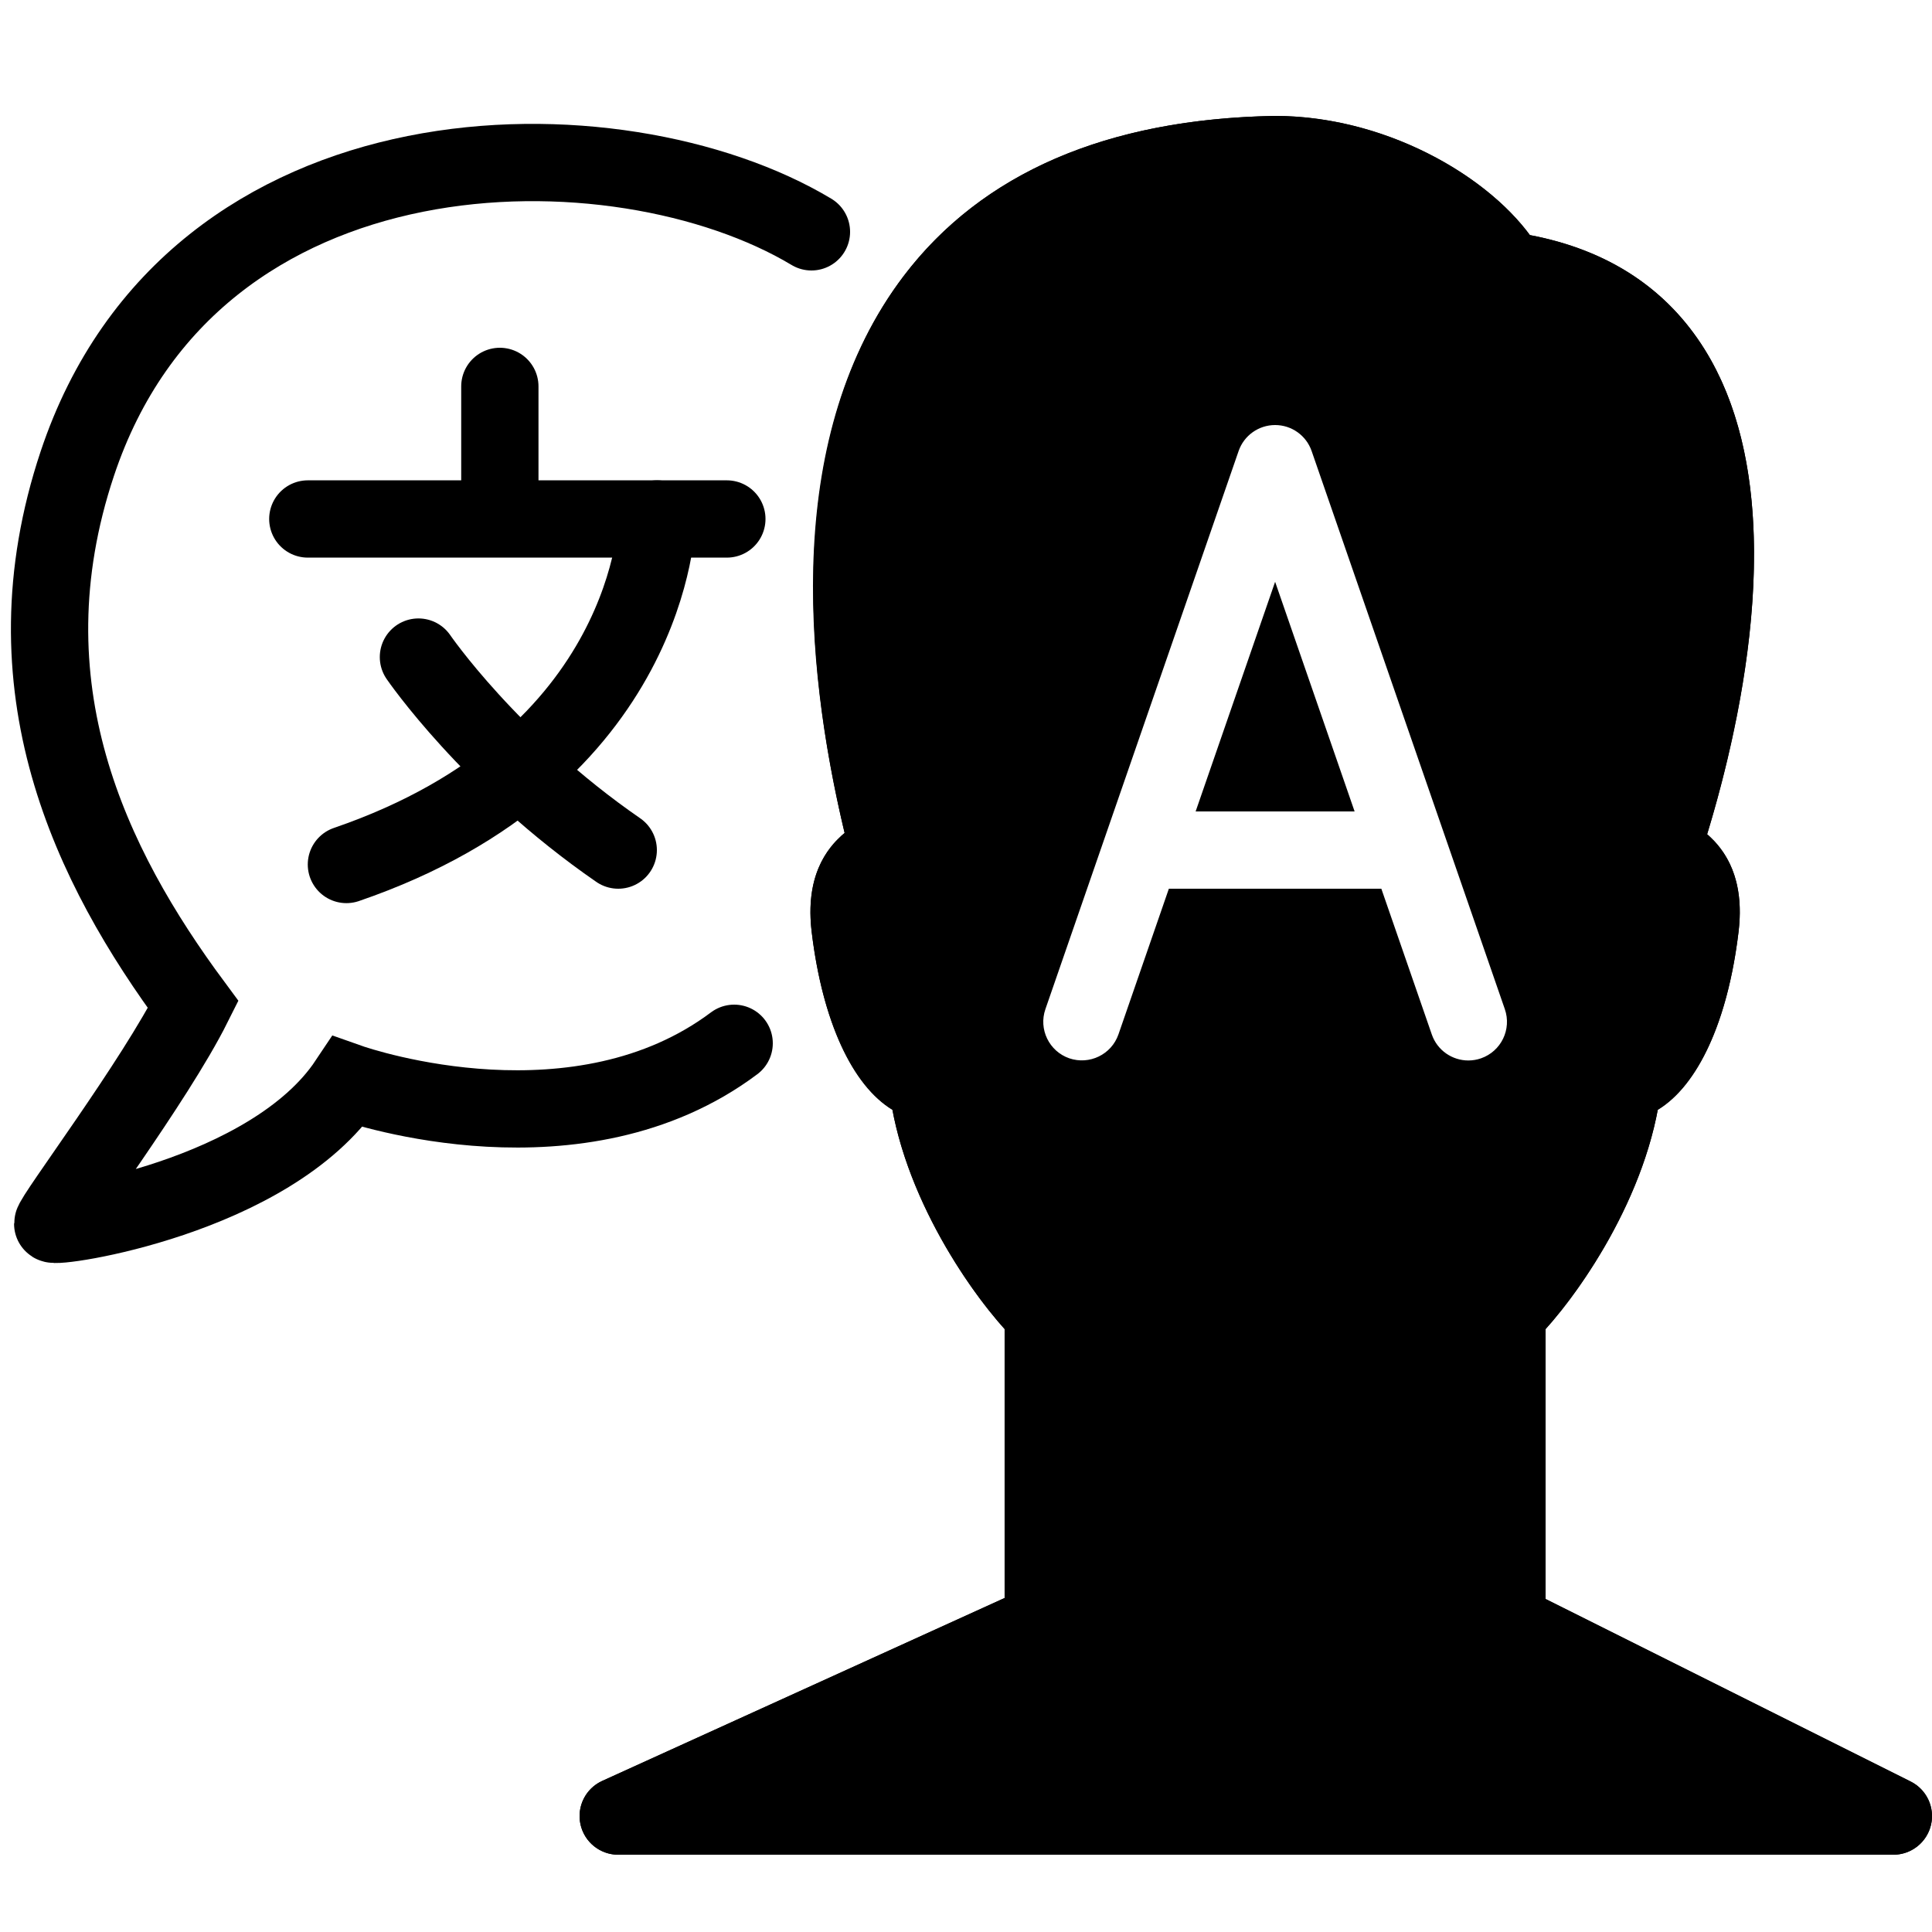 <?xml version="1.0" encoding="iso-8859-1"?><!-- Generator: Adobe Illustrator 21.0.0, SVG Export Plug-In . SVG Version: 6.00 Build 0)  --><svg xmlns="http://www.w3.org/2000/svg" xmlns:xlink="http://www.w3.org/1999/xlink" viewBox="0 0 50 50" width="50px" height="50px"><path style="fill:none;stroke:#000000;stroke-width:2;stroke-linecap:round;stroke-miterlimit:10;" d="M16,47l11-5c0-2,0-6.207,0-8c-1-1-2.732-3.49-3-6c-0.699-0.057-1.676-1.308-2-4c-0.173-1.445,0.58-1.744,1-2c-2.363-9.094-0.778-17.802,10-18c2.694,0,5.19,1.578,6,3c7.867,1.093,5.137,11.58,4,15c0.421,0.256,1.174,0.555,1,2c-0.323,2.692-1.301,3.943-2,4c-0.269,2.51-2,5-3,6c0,2,0,6,0,8l10,5"/><g><g><path style="fill:none;stroke:#000000;stroke-width:2;stroke-linecap:round;stroke-miterlimit:10;" d="M21,6C16,3,5,3,2,12c-1.924,5.771,0.345,10.414,3,14c-1,2-3.636,5.491-3.636,5.672C1.364,31.811,7,31,9,28c0.403,0.143,6,2,10-1"/></g></g><line style="fill:none;stroke:#000000;stroke-width:2;stroke-linecap:round;stroke-miterlimit:10;" x1="7.966" y1="13.431" x2="18.811" y2="13.431"/><path style="fill:none;stroke:#000000;stroke-width:2;stroke-linecap:round;stroke-miterlimit:10;" d="M17.003,13.431c0,0-0.092,6.218-8.038,8.942"/><line style="fill:none;stroke:#000000;stroke-width:2;stroke-linecap:round;stroke-miterlimit:10;" x1="12.936" y1="12.753" x2="12.936" y2="10"/><path style="fill:none;stroke:#000000;stroke-width:2;stroke-linecap:round;stroke-miterlimit:10;" d="M10.829,17.005c0,0,1.847,2.7,5.171,4.995"/><g><path d="M49.447,46.105L40,41.382v-6.985c1.06-1.183,2.47-3.384,2.902-5.672c1.041-0.629,1.812-2.289,2.091-4.605c0.165-1.375-0.331-2.113-0.812-2.53c0.912-2.989,2.229-8.857-0.06-12.539c-0.987-1.588-2.509-2.585-4.528-2.967C38.424,4.504,35.801,3,32.981,3c-4.34,0.08-7.569,1.475-9.596,4.146c-3.087,4.068-2.592,9.951-1.527,14.411c-0.493,0.41-1.021,1.15-0.852,2.562c0.279,2.315,1.05,3.975,2.09,4.605c0.432,2.288,1.843,4.488,2.903,5.672v6.96L15.586,46.09c-0.429,0.194-0.664,0.662-0.564,1.122S15.529,48,16,48h33c0.464,0,0.866-0.319,0.974-0.771C50.08,46.778,49.862,46.312,49.447,46.105z M38.327,27.39c-0.108,0.037-0.219,0.055-0.327,0.055c-0.414,0-0.802-0.259-0.945-0.673L35.749,23h-5.499l-1.305,3.771c-0.182,0.521-0.75,0.795-1.272,0.618c-0.521-0.181-0.799-0.751-0.618-1.272l5-14.444C32.194,11.27,32.574,11,33,11s0.806,0.27,0.945,0.673l5,14.444C39.126,26.639,38.849,27.209,38.327,27.39z"/><polygon points="30.943,21 35.057,21 33,15.057 "/></g></svg>